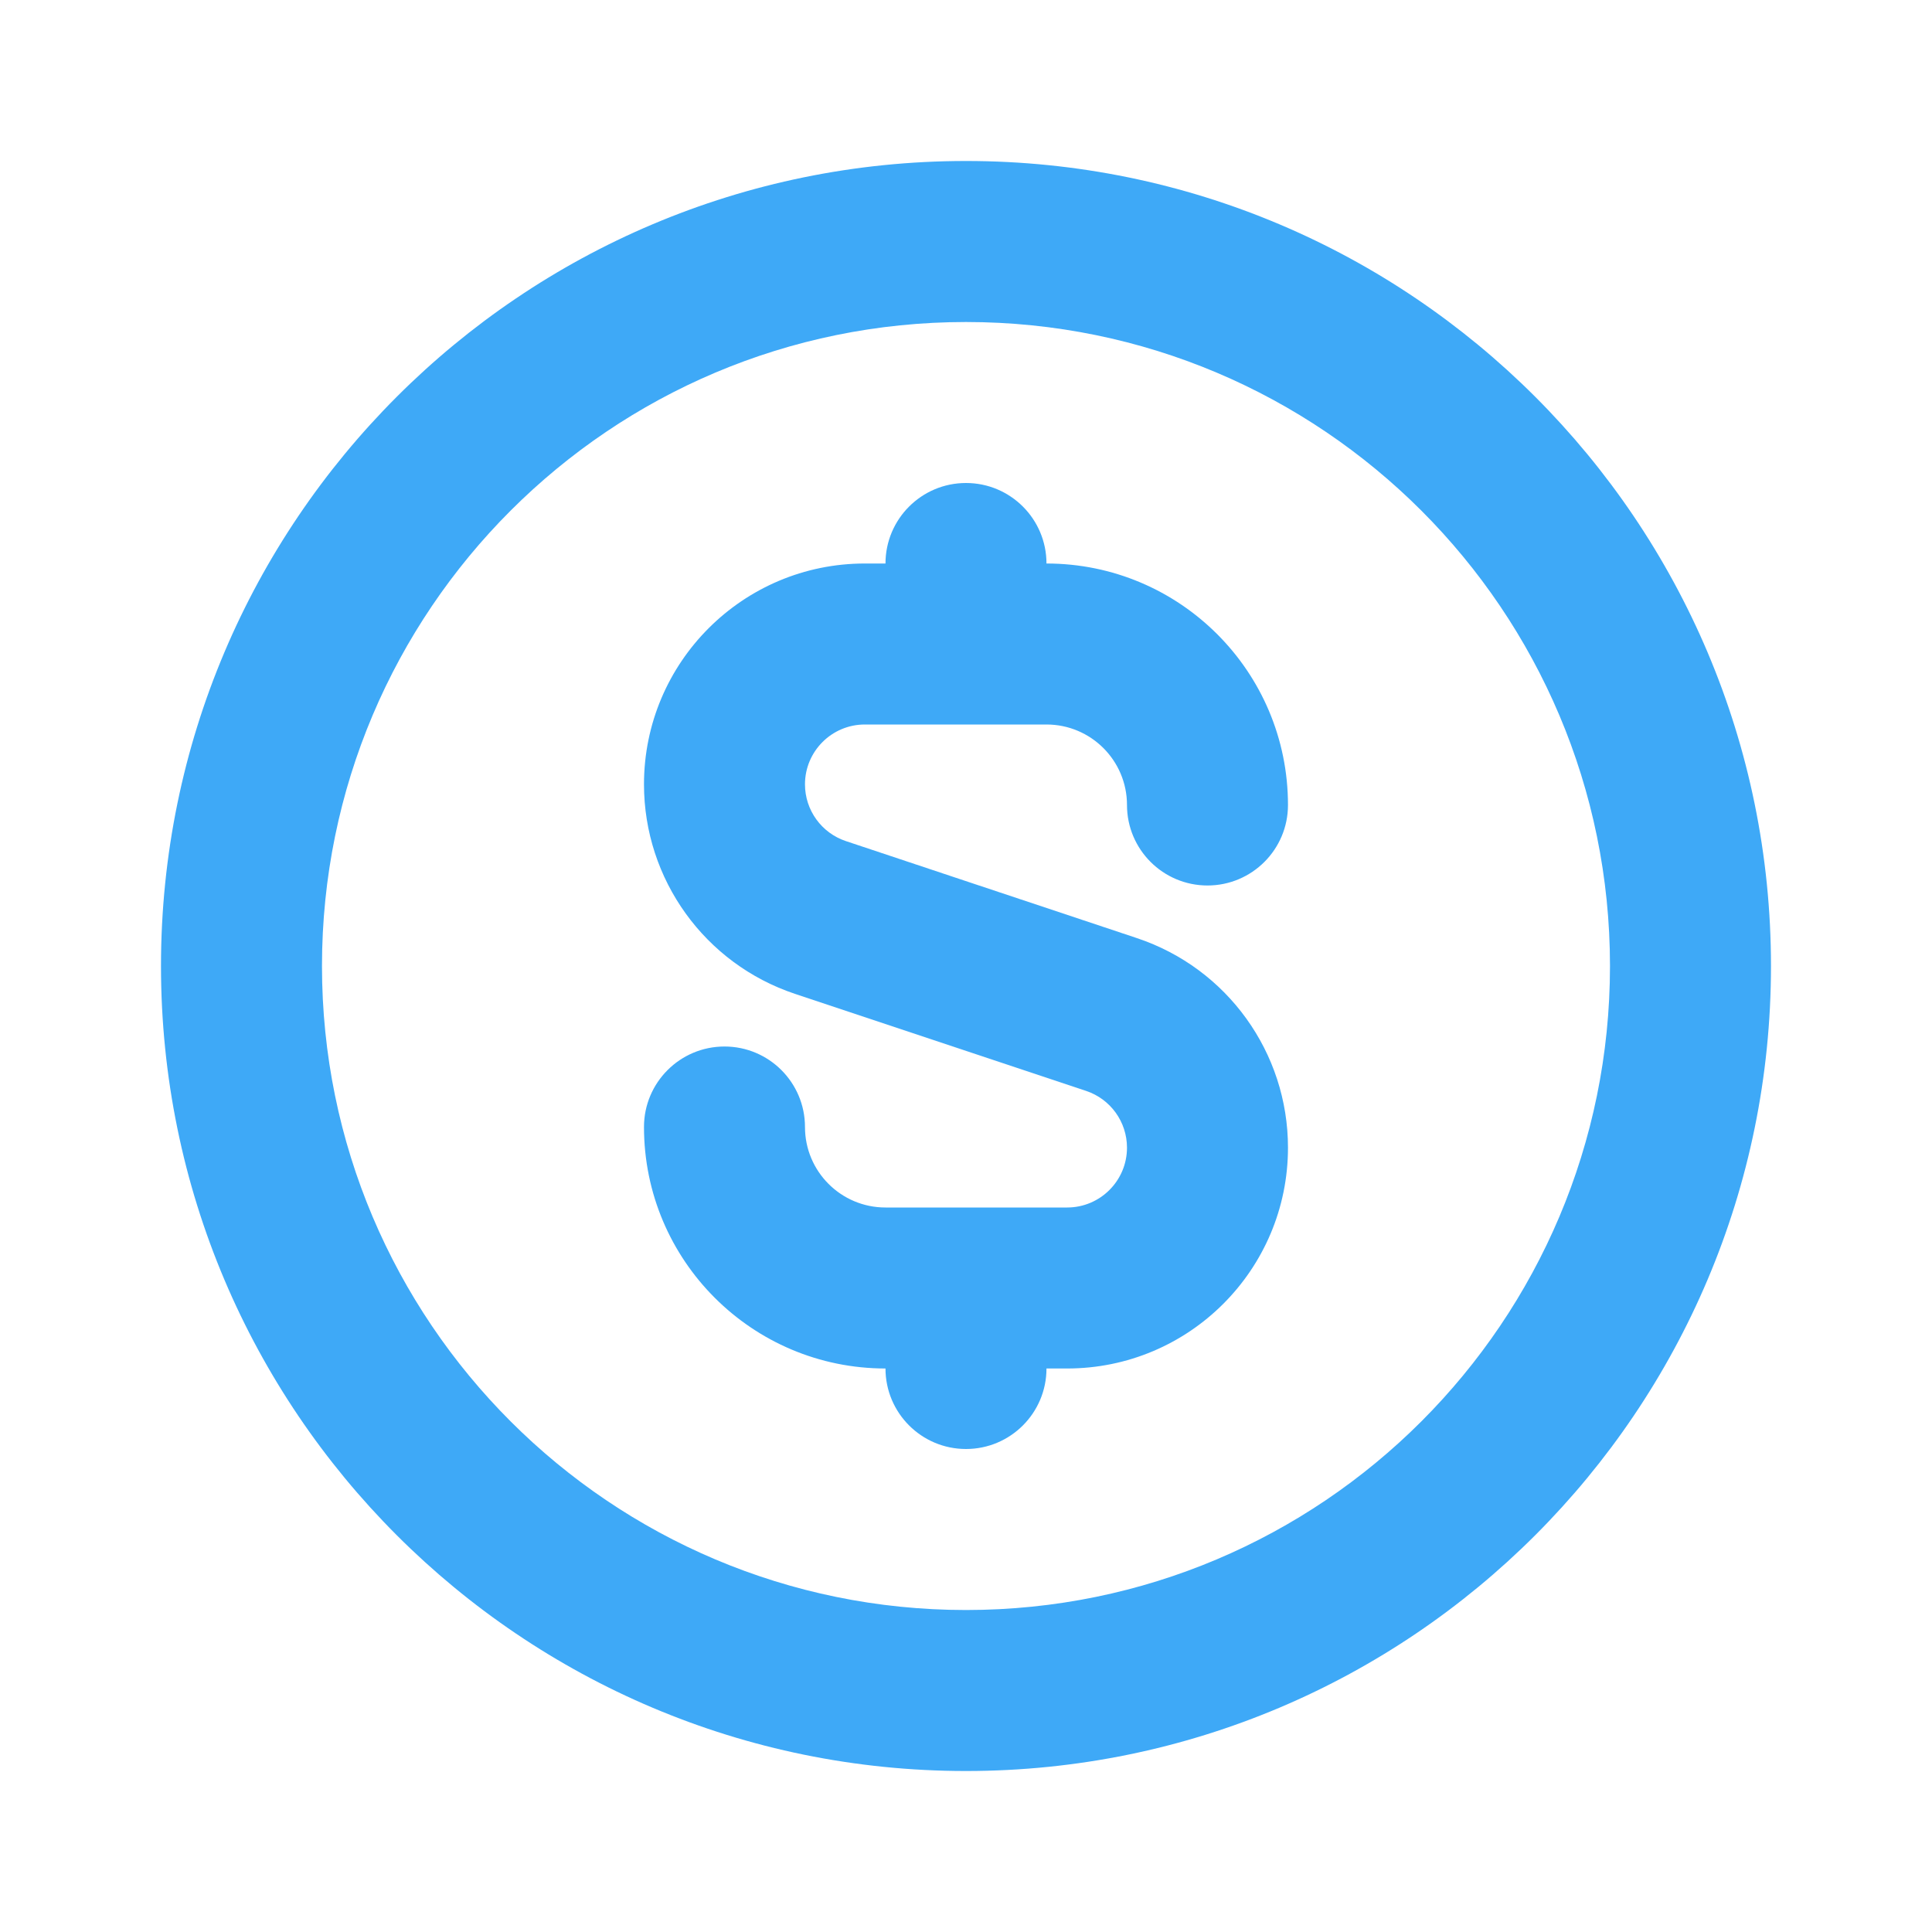 <svg width="64" height="64" viewBox="0 0 64 64" fill="none" xmlns="http://www.w3.org/2000/svg">
<path fill-rule="evenodd" clip-rule="evenodd" d="M32 53.334C43.782 53.334 53.333 43.782 53.333 32C53.333 20.218 43.782 10.667 32 10.667C20.218 10.667 10.666 20.218 10.666 32C10.666 43.782 20.218 53.334 32 53.334ZM32 58.667C46.727 58.667 58.666 46.728 58.666 32C58.666 17.273 46.727 5.333 32 5.333C17.272 5.333 5.333 17.273 5.333 32C5.333 46.728 17.272 58.667 32 58.667Z" fill="#3EA9F7"/>
<path d="M29.333 18.667C29.333 17.194 30.527 16 32 16C33.472 16 34.666 17.194 34.666 18.667C39.085 18.667 42.666 22.248 42.666 26.667C42.666 28.139 41.472 29.333 40 29.333C38.527 29.333 37.333 28.139 37.333 26.667C37.333 25.194 36.139 24 34.666 24H28.649C27.554 24 26.666 24.888 26.666 25.982C26.666 26.836 27.212 27.593 28.022 27.863L37.664 31.077C40.651 32.073 42.666 34.869 42.666 38.018C42.666 42.058 39.391 45.333 35.351 45.333H34.666C34.666 46.806 33.472 48 32 48C30.527 48 29.333 46.806 29.333 45.333C24.915 45.333 21.333 41.752 21.333 37.333C21.333 35.861 22.527 34.667 24 34.667C25.472 34.667 26.666 35.861 26.666 37.333C26.666 38.806 27.86 40 29.333 40H35.351C36.445 40 37.333 39.112 37.333 38.018C37.333 37.164 36.787 36.407 35.977 36.137L26.335 32.923C23.348 31.927 21.333 29.131 21.333 25.982C21.333 21.942 24.608 18.667 28.649 18.667H29.333Z" fill="#3EA9F7"/>
</svg>
